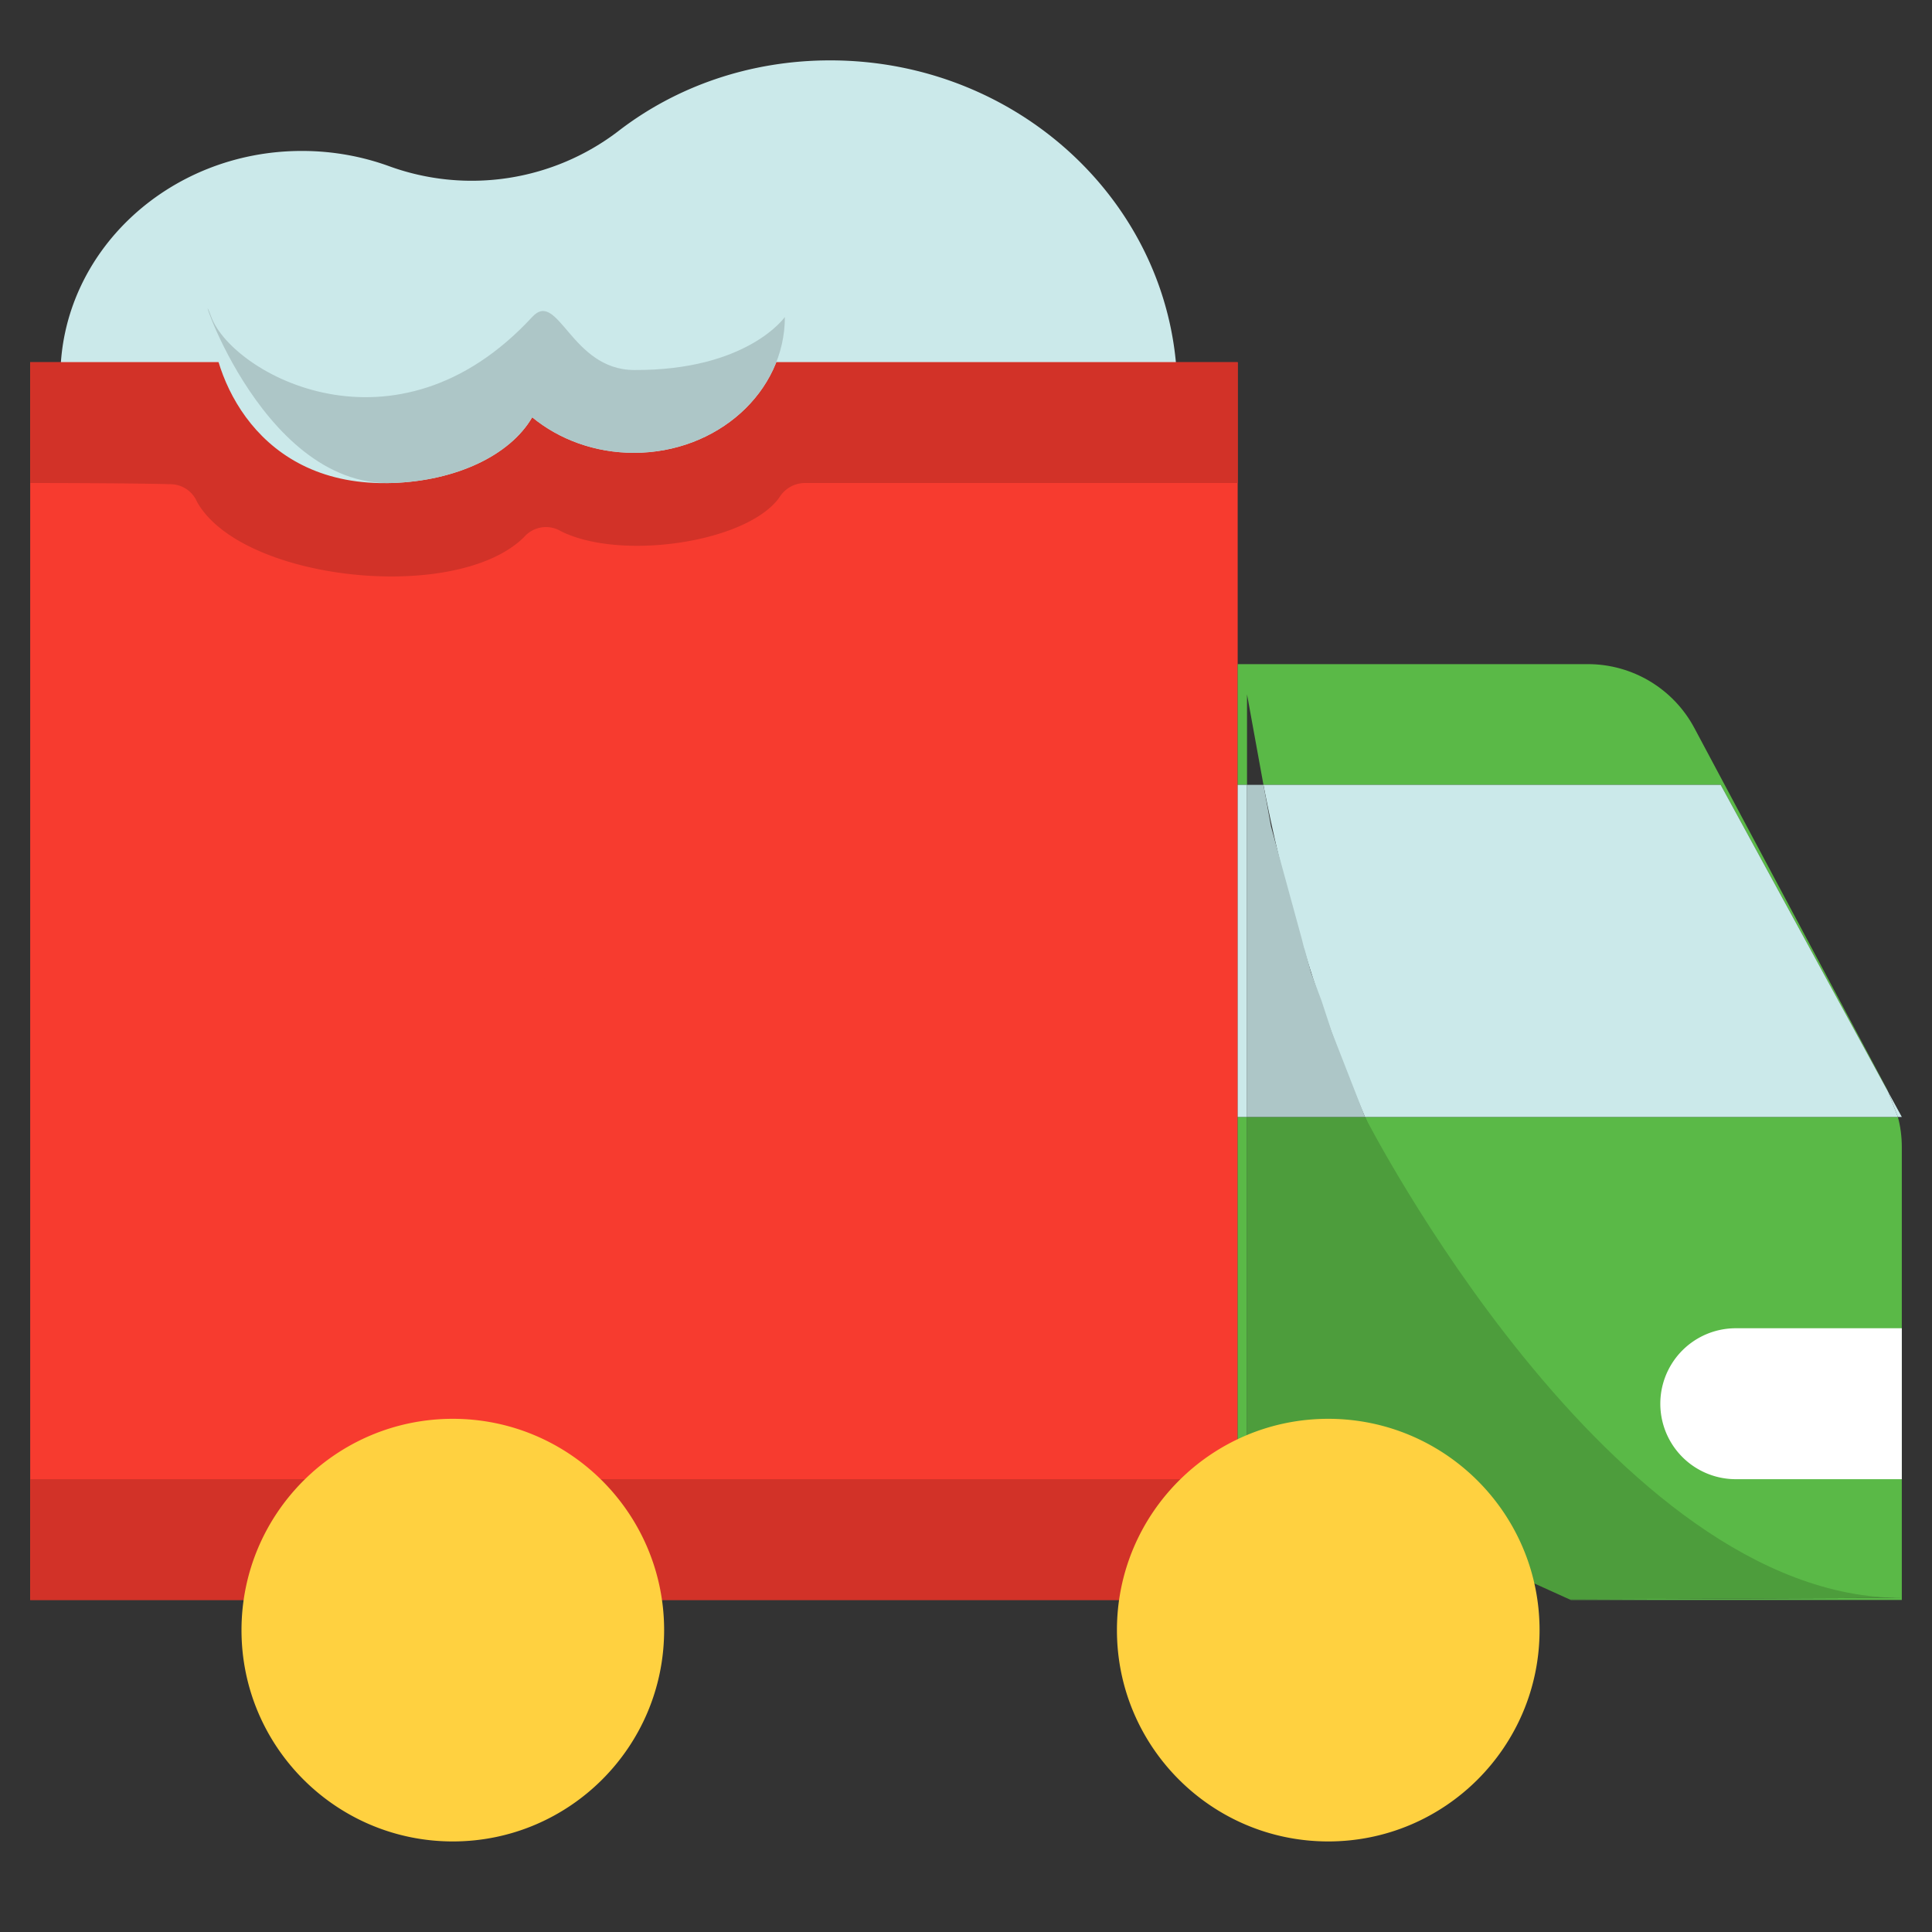 <?xml version="1.0" standalone="no"?><!DOCTYPE svg PUBLIC "-//W3C//DTD SVG 1.1//EN" "http://www.w3.org/Graphics/SVG/1.1/DTD/svg11.dtd"><svg class="icon" width="48px" height="48.00px" viewBox="0 0 1024 1024" version="1.1" xmlns="http://www.w3.org/2000/svg"><rect x="0" y="0" width="1024" height="1024" fill="#333333" stroke="none"/><path d="M206.448 88.16a127.952 127.952 0 0 0 120.96-18.416C358.16 45.872 397.408 32 440 32 541.552 32 624 110.864 624 208s-82.448 176-184 176c-80.08 0-148.272-49.04-173.536-117.392C243.504 298.784 204.368 320 160 320c-70.64 0-128-53.776-128-120C32 133.776 89.36 80 160 80c16.384 0 32.048 2.896 46.448 8.16z" fill="#CBE9EA" /><path d="M656 192H16v656h154.512l38.256-48h53.008l59.6 48H656V192z" fill="#F73B2F" /><path d="M288 512a48.432 48 90 1 0 96 0 48.432 48 90 1 0-96 0Z" fill="#F73B2F" /><path d="M1005.904 592c1.36 4.88 2.096 10.416 2.096 16v240H832.512l-0.768-0.352L1008 846.912C874.144 847.36 780.192 725.408 723.472 592h282.432zM656 592h4.944v178.24L656 768V592z m0-240h185.6c23.632 0 45.344 13.024 56.464 33.888l102.4 192 0.416 1.056L912 416H669.664l-8.72-48v48H656v-64z" fill="#5AB947" /><path d="M656 784H16v64h176.592L240 816l48 32h368v-64zM16 192h640v64H426.72c-5.632 0-10.848 2.976-13.744 7.808-17.296 23.776-83.84 33.584-115.584 17.792a15.424 15.424 0 0 0-19.792 3.232c-36.16 35.376-150.032 23.04-173.248-18.992a15.344 15.344 0 0 0-14.064-9.2C67.616 256 16 256 16 256v-64z" fill="#D23228" /><path d="M1008 592h-2.096l-5.024-13.056L1008 592zM656 416h4.944v176H656z" fill="#CBE9EA" /><path d="M1000.88 578.944l5.024 13.056H723.472a857.648 857.648 0 0 1-53.808-176H912l88.88 162.944z" fill="#CBE9EA" /><path d="M723.472 592S853.68 847.424 1008 846.912l-176.256 0.736-170.8-77.408V592h62.528z" fill="#4D9D3C" /><path d="M673.664 438.016l16.336 59.712 1.04 4.176 0.608 1.856 3.232 11.76 5.52 14.784 5.456 16.576L723.472 592h-62.528V416h8.72l4 22.016z" fill="#ADC6C7" /><path d="M240 752c61.808 0 112 50.192 112 112s-50.192 112-112 112-112-50.192-112-112 50.192-112 112-112z m0 80a32 32 0 1 1-0.016 64.016A32 32 0 0 1 240 832z" fill="#FFD140" /><path d="M1008 704h-88a40 40 0 1 0 0 80H1008" fill="#FFFFFF" /><path d="M704 752c61.808 0 112 50.192 112 112s-50.192 112-112 112-112-50.192-112-112 50.192-112 112-112z m0 80a32 32 0 1 1-0.016 64.016A32 32 0 0 1 704 832z" fill="#FFD140" /><path d="M416 168c0 39.744-35.84 72-80 72-20.768 0-39.696-7.136-53.92-18.832C270.144 241.6 241.44 254.848 208 256c-72.064 2.496-96-57.088-96-88" fill="#CBE9EA" /><path d="M416 168c0 39.744-35.84 72-80 72-20.768 0-39.696-7.136-53.92-18.832C270.144 241.6 241.44 254.848 208 256c-72.064 2.496-106.752-116.976-96-88 11.168 30.096 97.712 78.352 170.08 0 13.744-14.896 20.544 27.936 53.92 28.112 60.24 0.336 80-28.112 80-28.112" fill="#ADC6C7" /></svg>
